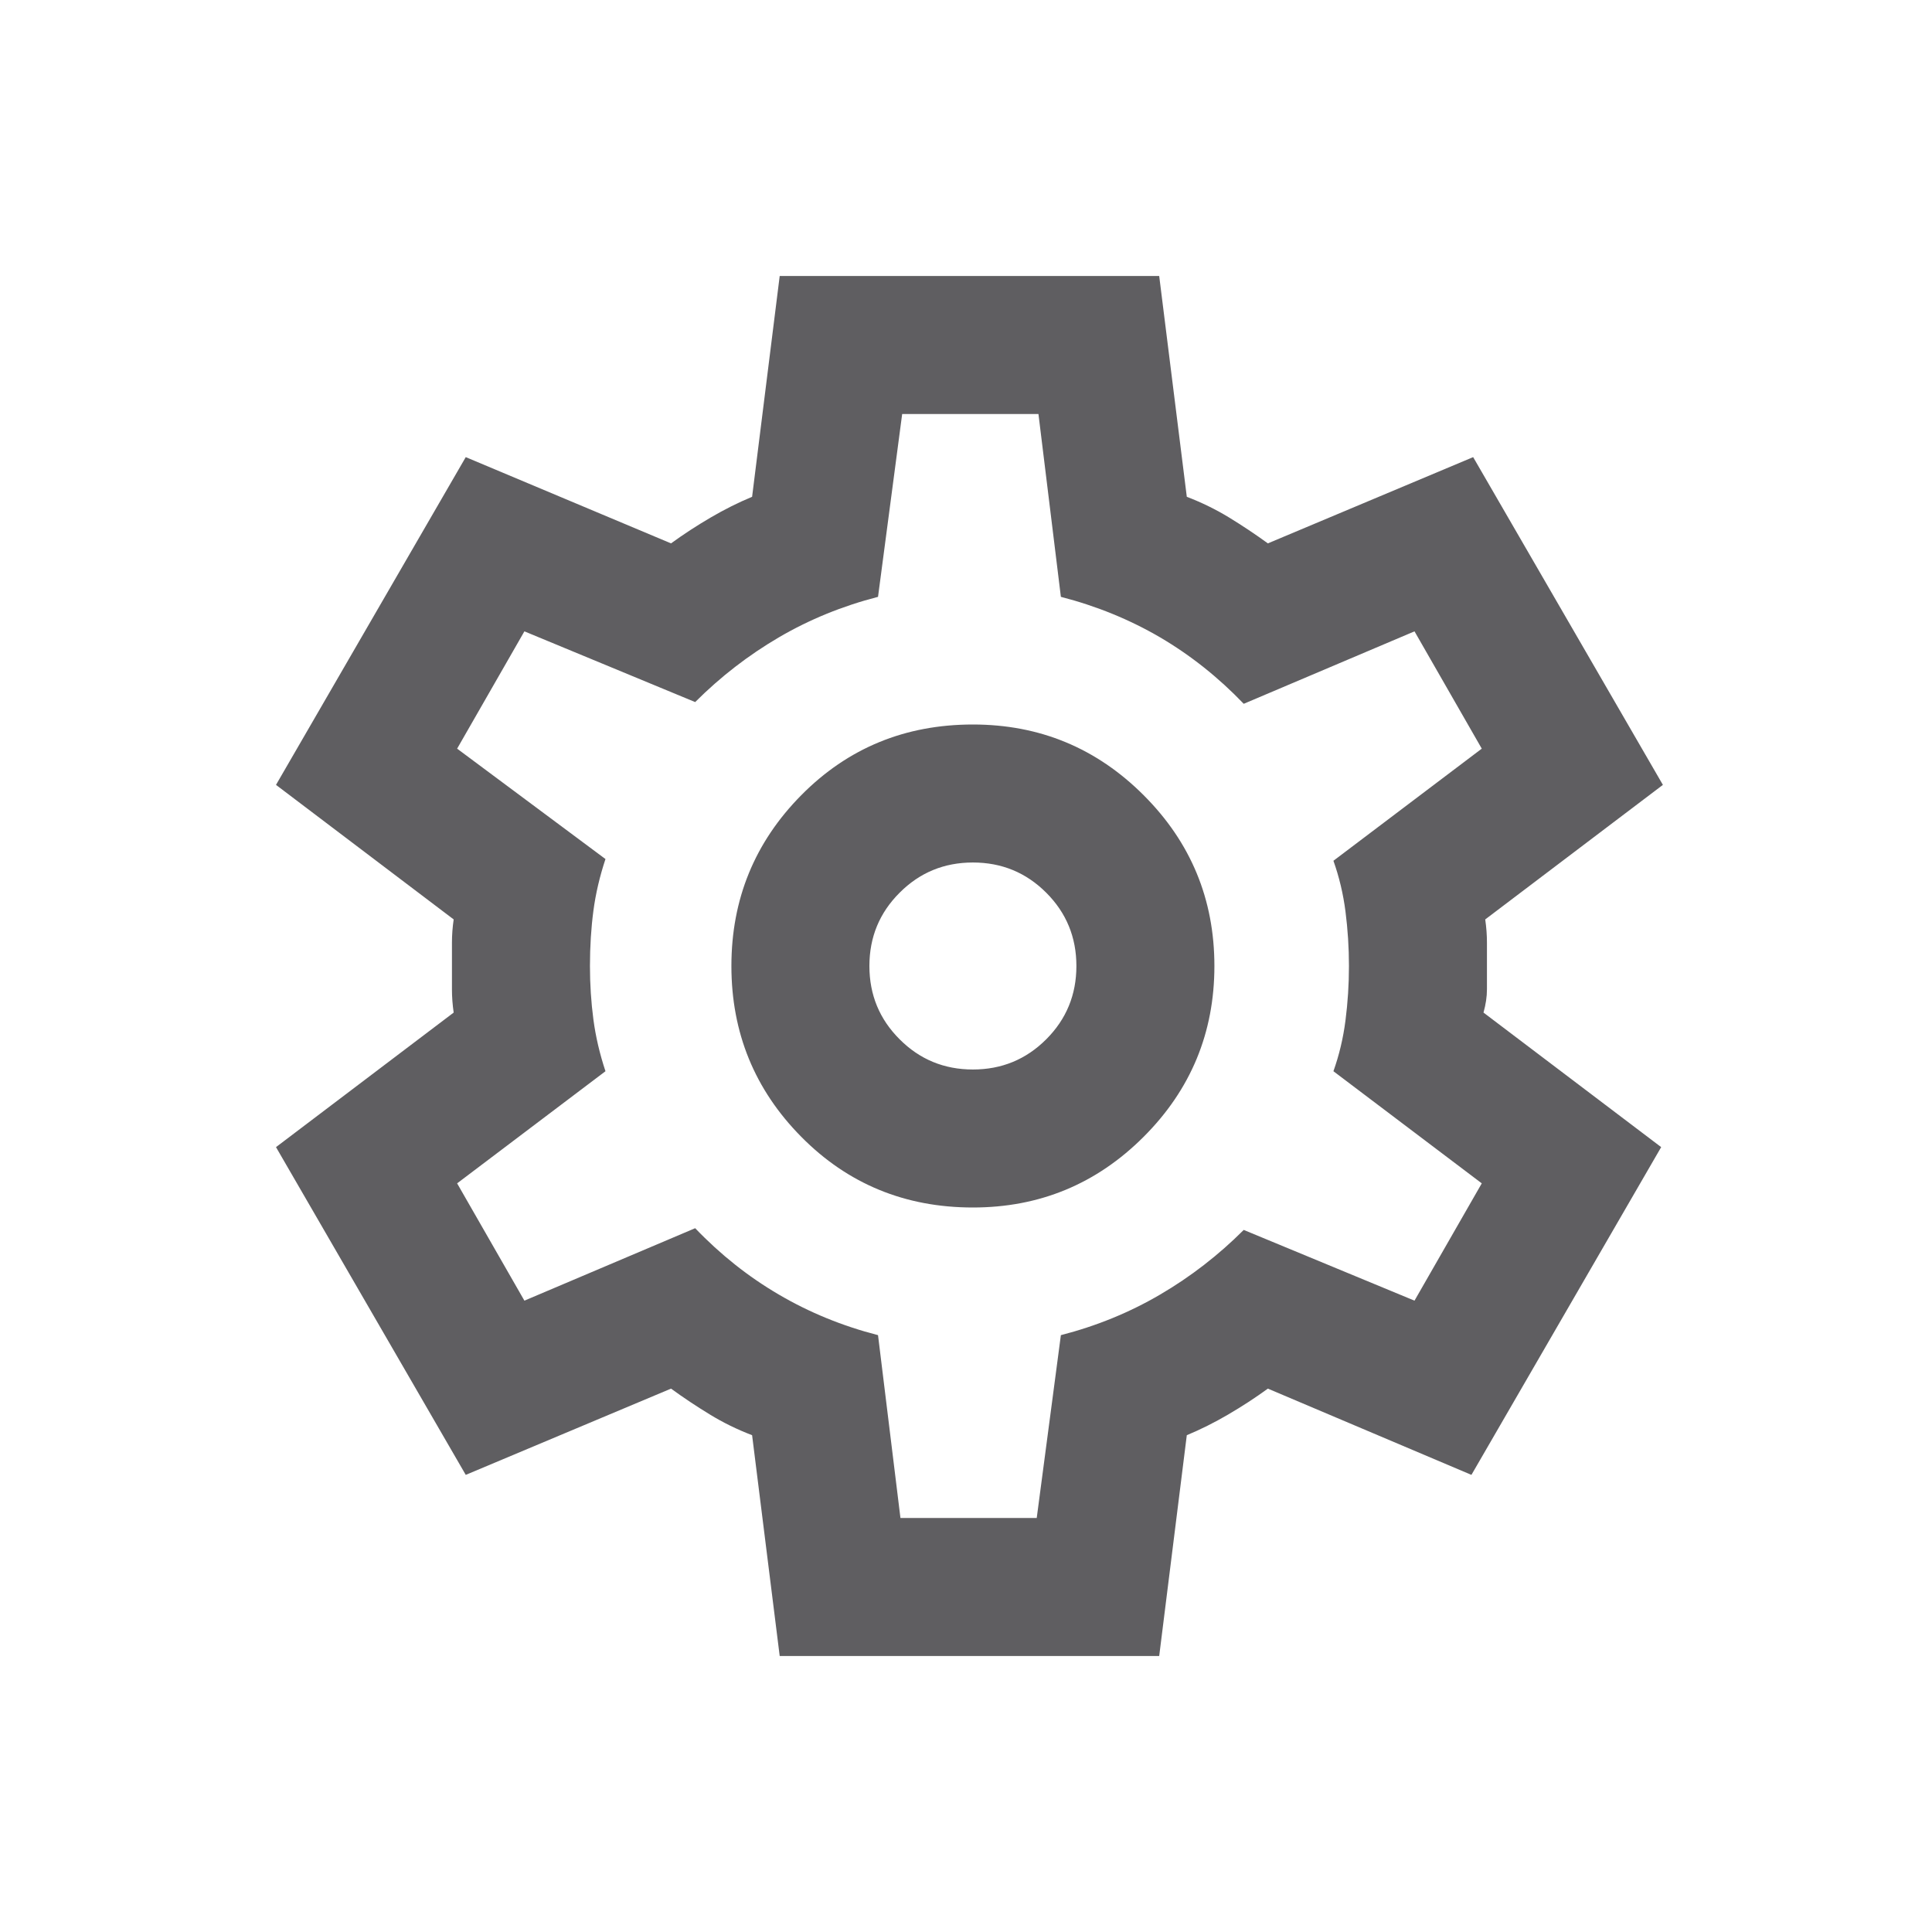 <svg width="28" height="28" viewBox="0 0 28 28" fill="none" xmlns="http://www.w3.org/2000/svg">
<mask id="mask0_201_1115" style="mask-type:alpha" maskUnits="userSpaceOnUse" x="0" y="0" width="28" height="28">
<rect width="28" height="28" fill="#1C1B1F"/>
</mask>
<g mask="url(#mask0_201_1115)">
<path d="M11.3 24L10.9 20.8C10.683 20.717 10.479 20.617 10.288 20.5C10.096 20.383 9.908 20.258 9.725 20.125L6.75 21.375L4 16.625L6.575 14.675C6.558 14.558 6.55 14.446 6.55 14.337V13.662C6.55 13.554 6.558 13.442 6.575 13.325L4 11.375L6.75 6.625L9.725 7.875C9.908 7.742 10.1 7.617 10.3 7.5C10.5 7.383 10.7 7.283 10.9 7.2L11.3 4H16.8L17.2 7.2C17.417 7.283 17.621 7.383 17.813 7.5C18.004 7.617 18.192 7.742 18.375 7.875L21.35 6.625L24.1 11.375L21.525 13.325C21.542 13.442 21.55 13.554 21.55 13.662V14.337C21.55 14.446 21.533 14.558 21.5 14.675L24.075 16.625L21.325 21.375L18.375 20.125C18.192 20.258 18 20.383 17.8 20.5C17.6 20.617 17.4 20.717 17.2 20.8L16.8 24H11.3ZM14.1 17.5C15.067 17.5 15.892 17.158 16.575 16.475C17.258 15.792 17.6 14.967 17.6 14C17.6 13.033 17.258 12.208 16.575 11.525C15.892 10.842 15.067 10.5 14.1 10.5C13.117 10.5 12.287 10.842 11.612 11.525C10.937 12.208 10.6 13.033 10.6 14C10.6 14.967 10.937 15.792 11.612 16.475C12.287 17.158 13.117 17.5 14.1 17.5ZM14.1 15.5C13.683 15.5 13.329 15.354 13.038 15.062C12.746 14.771 12.6 14.417 12.6 14C12.6 13.583 12.746 13.229 13.038 12.938C13.329 12.646 13.683 12.5 14.1 12.5C14.517 12.5 14.871 12.646 15.163 12.938C15.454 13.229 15.6 13.583 15.6 14C15.6 14.417 15.454 14.771 15.163 15.062C14.871 15.354 14.517 15.5 14.1 15.5ZM13.05 22H15.025L15.375 19.35C15.892 19.217 16.371 19.021 16.813 18.762C17.254 18.504 17.658 18.192 18.025 17.825L20.5 18.85L21.475 17.15L19.325 15.525C19.408 15.292 19.467 15.046 19.5 14.787C19.533 14.529 19.55 14.267 19.55 14C19.55 13.733 19.533 13.471 19.5 13.212C19.467 12.954 19.408 12.708 19.325 12.475L21.475 10.85L20.5 9.15L18.025 10.2C17.658 9.817 17.254 9.496 16.813 9.237C16.371 8.979 15.892 8.783 15.375 8.65L15.05 6H13.075L12.725 8.65C12.208 8.783 11.729 8.979 11.288 9.237C10.846 9.496 10.442 9.808 10.075 10.175L7.6 9.15L6.625 10.85L8.775 12.45C8.692 12.7 8.633 12.95 8.6 13.2C8.567 13.45 8.55 13.717 8.55 14C8.55 14.267 8.567 14.525 8.6 14.775C8.633 15.025 8.692 15.275 8.775 15.525L6.625 17.15L7.6 18.85L10.075 17.8C10.442 18.183 10.846 18.504 11.288 18.762C11.729 19.021 12.208 19.217 12.725 19.35L13.05 22Z" fill="#1C1B1F" fill-opacity="0.7"/>
</g>
</svg>
